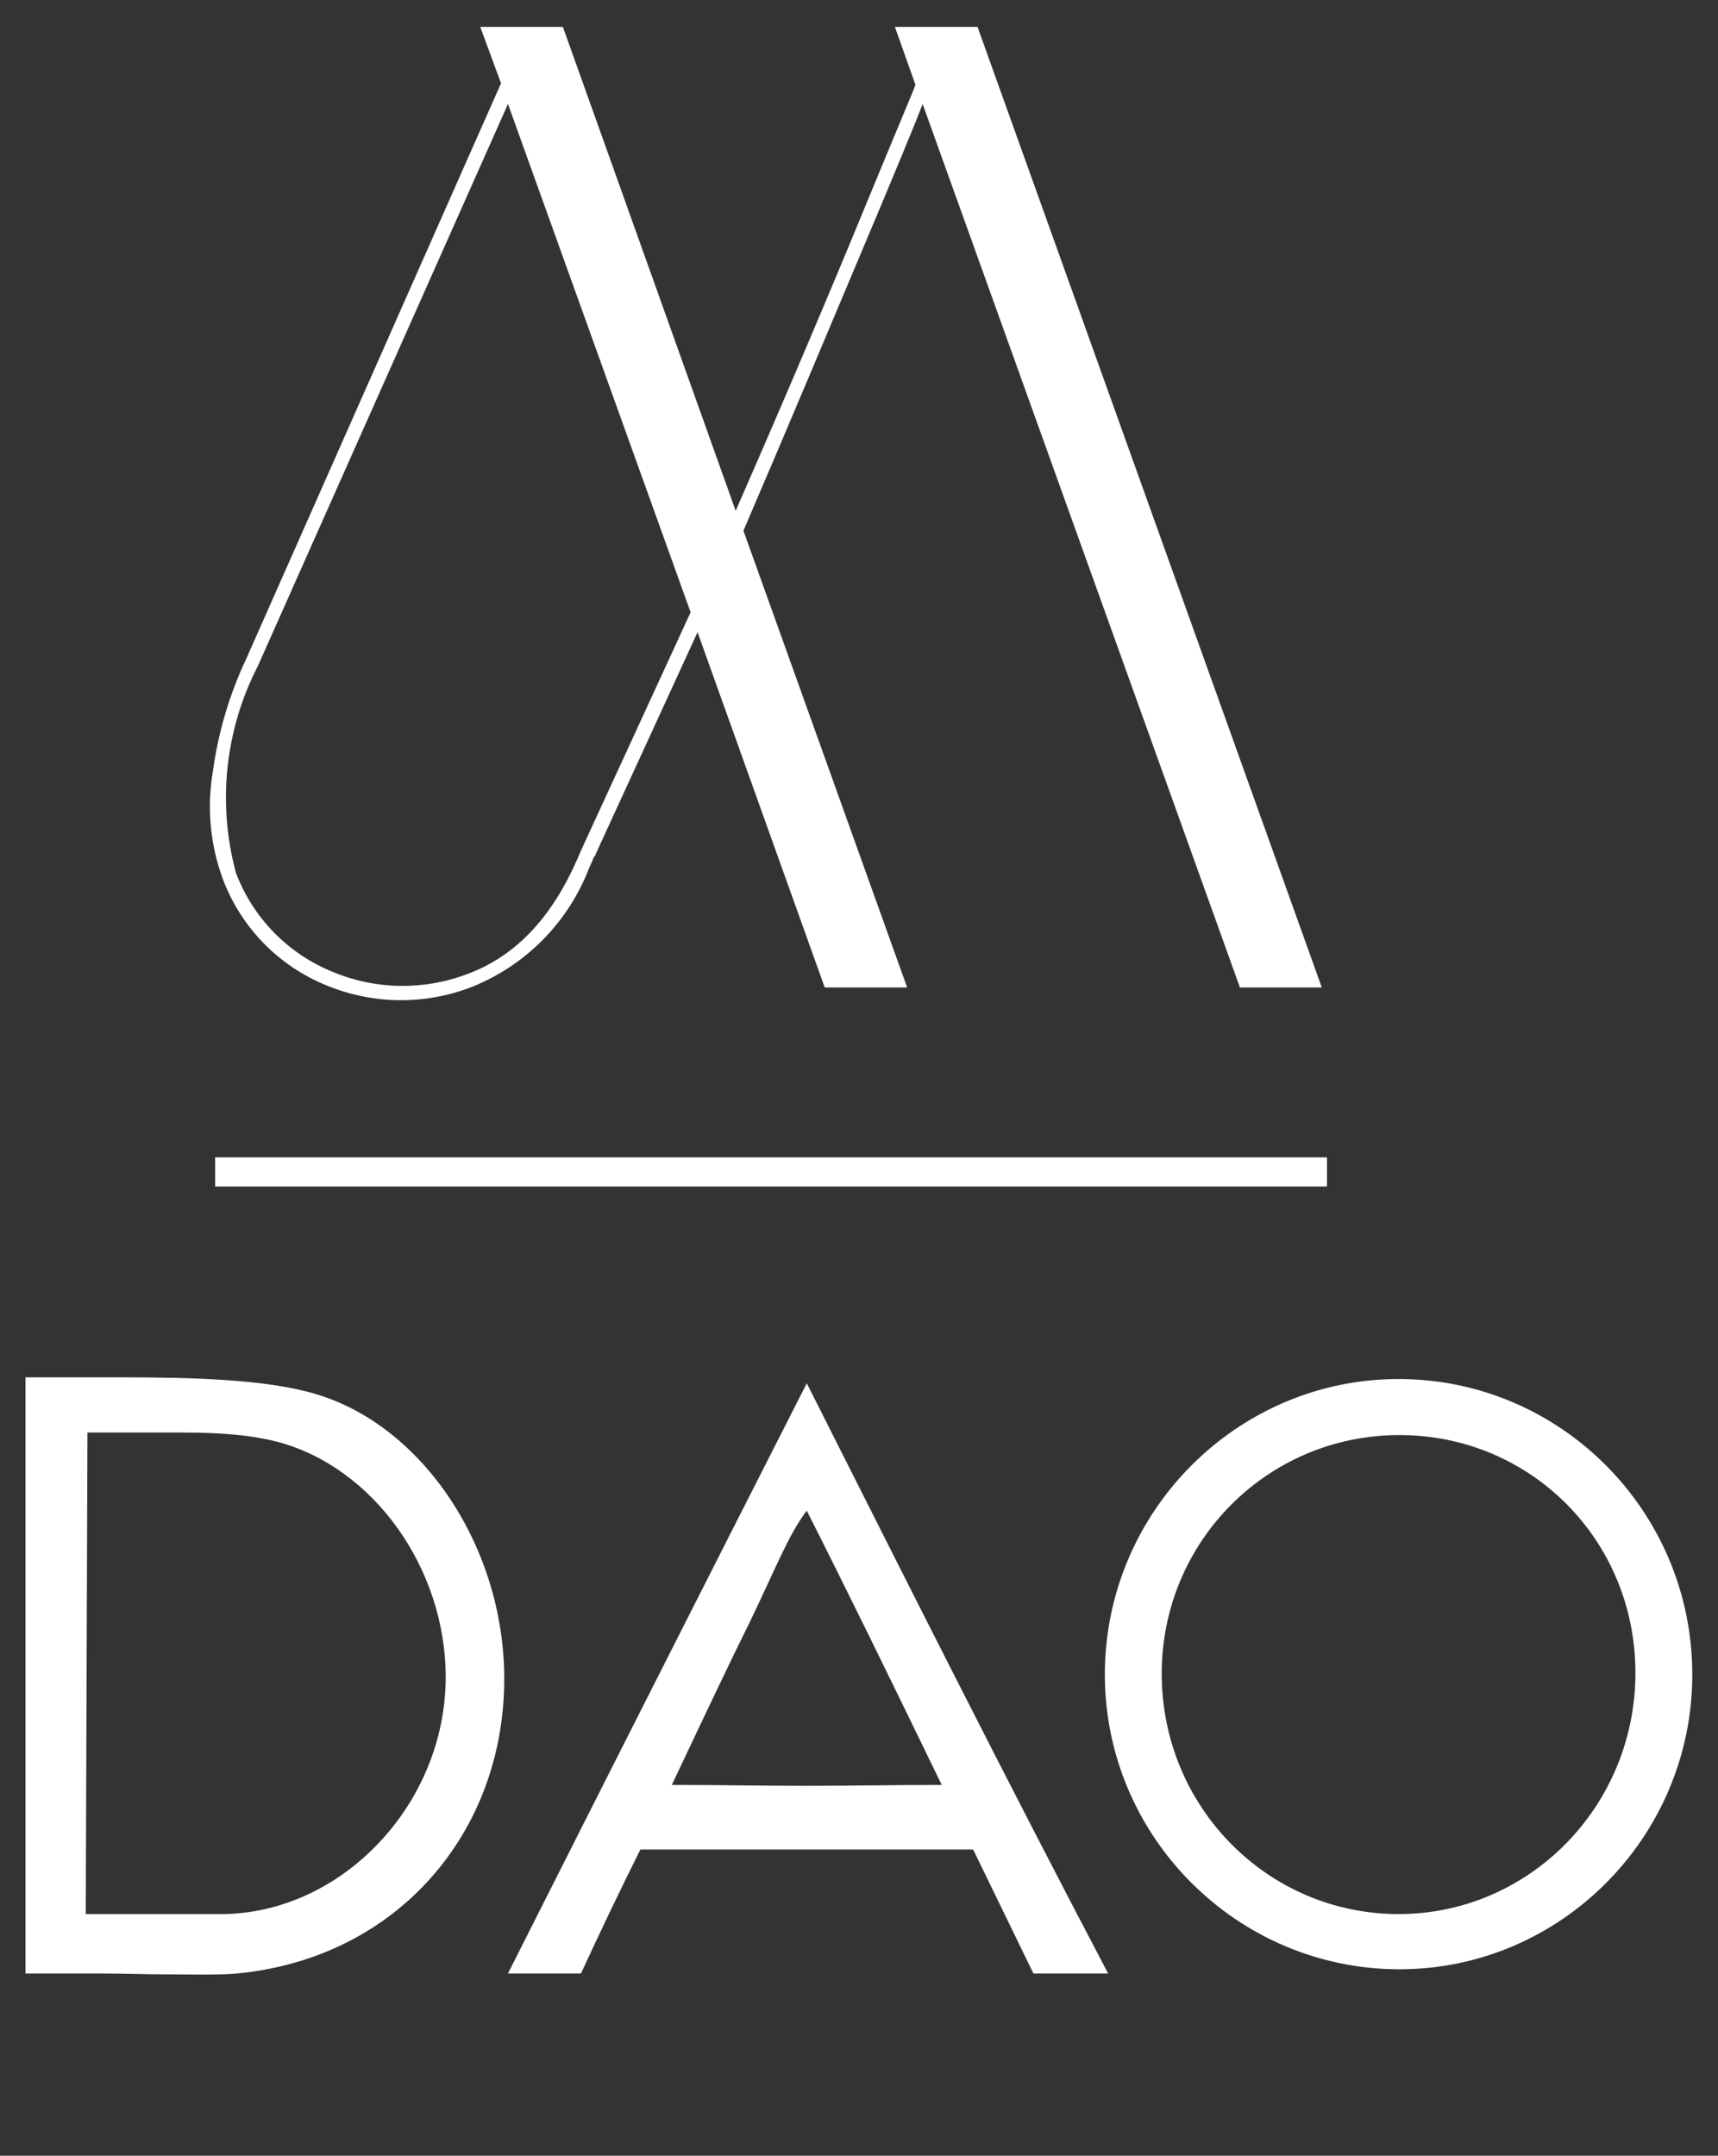 <svg width="59" height="74" viewBox="0 0 59 74" fill="none" xmlns="http://www.w3.org/2000/svg">
<rect x="0" y="0" width="59" height="74" fill="#333333" stroke="none"/>
<path d="M10.874 47.863C9.154 47.338 6.53 47.28 4.111 47.28C3.236 47.28 2.391 47.28 1.603 47.28H0.875V67.745H3.469C4.227 67.745 4.985 67.775 5.714 67.775C6.443 67.775 7.522 67.804 8.134 67.745C13.644 67.221 17.317 62.906 17.317 57.629C17.317 53.139 14.548 48.971 10.874 47.863ZM9.533 49.495C12.828 50.37 15.306 53.839 15.306 57.571C15.306 61.944 11.72 65.705 7.58 65.705H2.945L3.003 49.175C3.119 49.175 3.207 49.175 3.324 49.175H5.86H6.035C6.88 49.175 8.309 49.175 9.533 49.495ZM38.056 67.745C34.528 61.04 31.117 54.247 27.706 47.484C24.266 54.247 20.855 60.982 17.444 67.745H19.951C20.651 66.229 21.322 64.83 21.992 63.489H33.42L35.49 67.745H38.056ZM27.706 61.302C26.22 61.302 24.762 61.273 23.275 61.273H23.071C24.091 59.116 25.112 56.959 25.724 55.734C26.628 53.868 27.065 52.702 27.706 51.857C29.047 54.51 30.476 57.425 32.342 61.273H32.138C30.651 61.273 29.193 61.302 27.706 61.302ZM48.03 47.338C42.491 47.338 37.943 51.886 37.943 57.483C37.943 63.052 42.491 67.6 48.059 67.6C53.598 67.6 58.117 63.052 58.117 57.483C58.117 51.886 53.598 47.338 48.03 47.338ZM48.03 65.705C43.54 65.705 39.896 62.031 39.896 57.454C39.896 52.906 43.54 49.262 48.059 49.262C52.578 49.262 56.164 52.877 56.164 57.425C56.164 62.002 52.52 65.705 48.03 65.705Z" fill="white"/>
<path d="M19.331 0.924L25.265 17.534C27.014 13.54 28.453 10.145 29.606 7.345C30.759 4.544 31.4 3.041 31.439 2.912L30.733 0.924H33.571L45.394 33.898H42.582L31.685 3.57C31.42 4.273 30.714 5.97 29.58 8.661C28.446 11.352 27.105 14.553 25.531 18.218L31.154 33.898H28.323L23.956 21.702L20.458 29.317C20.458 29.362 20.413 29.387 20.393 29.426C20.374 29.465 20.303 29.652 20.238 29.781C19.889 30.696 19.356 31.53 18.671 32.232C17.985 32.934 17.163 33.487 16.253 33.859C14.64 34.501 12.839 34.492 11.233 33.834C10.409 33.503 9.664 33.005 9.046 32.37C8.428 31.735 7.95 30.979 7.643 30.149C7.213 28.971 7.099 27.7 7.313 26.464C7.497 25.123 7.886 23.817 8.466 22.593L17.206 2.86L16.493 0.924H19.331ZM8.855 22.864C7.727 25.054 7.459 27.585 8.103 29.962C8.391 30.727 8.835 31.424 9.408 32.009C9.98 32.594 10.667 33.055 11.427 33.362C12.909 33.981 14.573 34.004 16.072 33.427C17.666 32.833 18.91 31.556 19.797 29.555C19.862 29.42 19.907 29.291 19.972 29.155L23.717 21.018L17.445 3.57L8.855 22.864Z" fill="white"/>
<path d="M7.388 40.229H45.572" stroke="white" stroke-miterlimit="10"/>
</svg>
